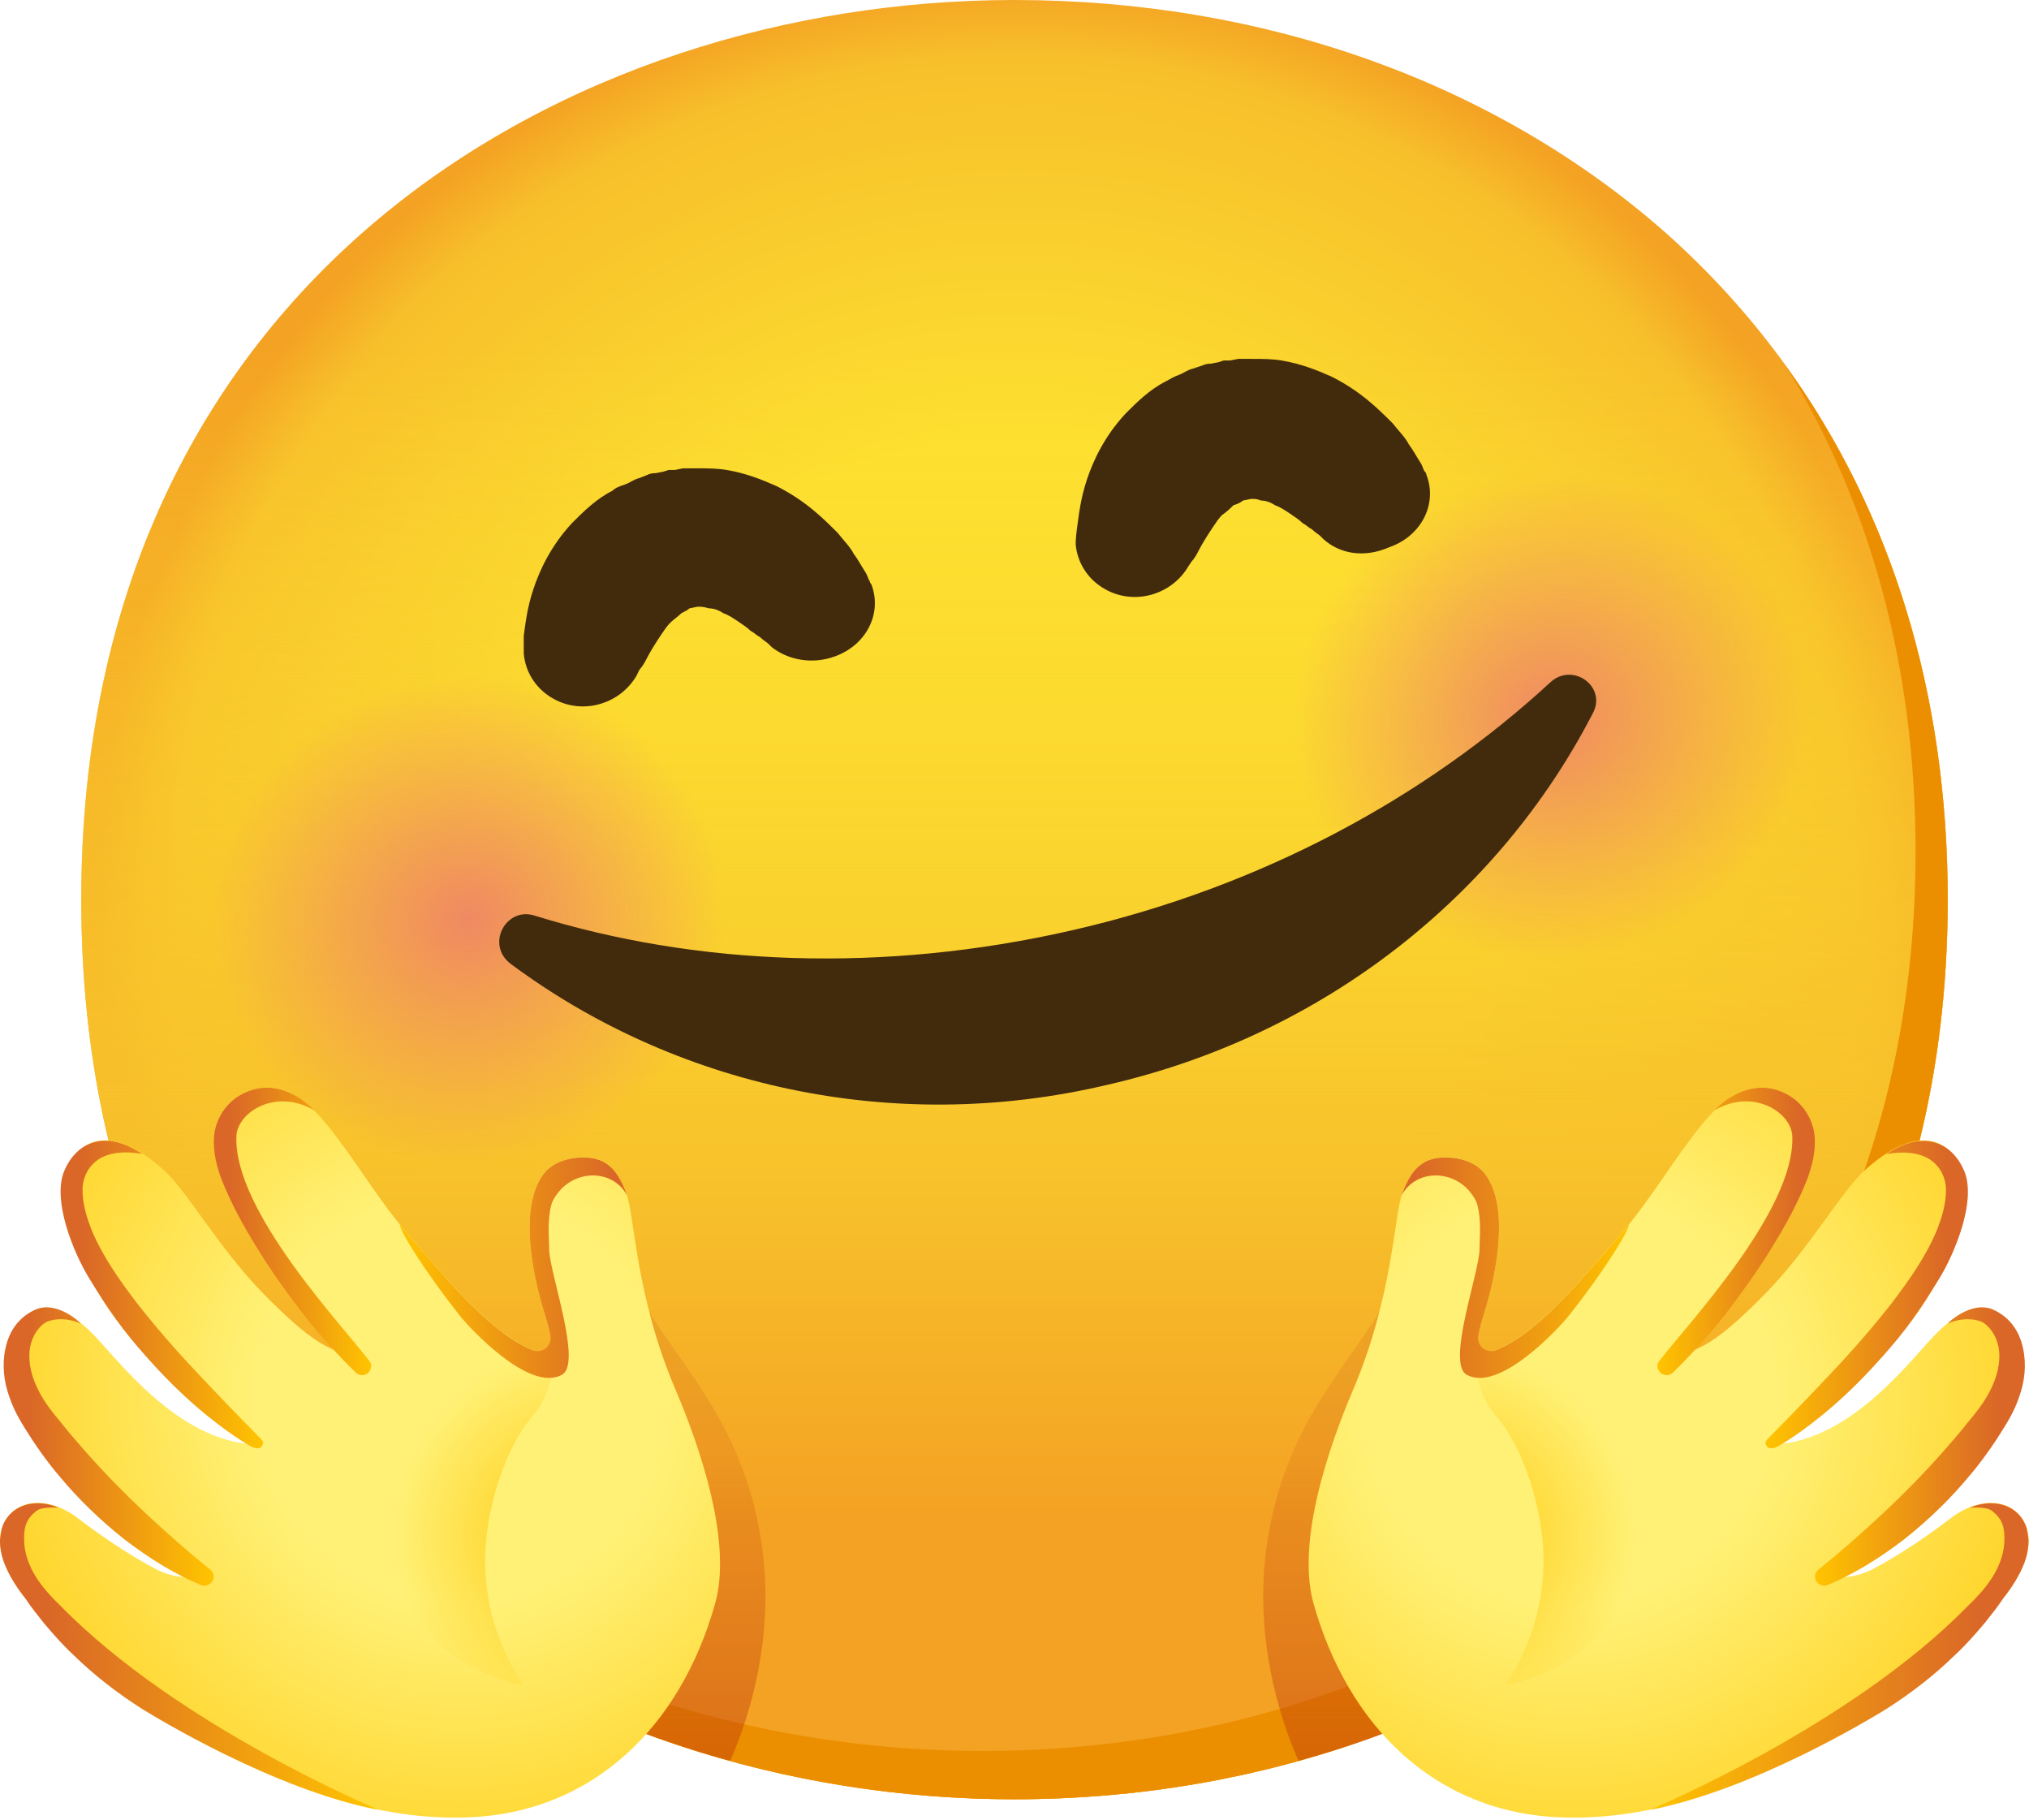 <svg width="223" height="200" viewBox="0 0 223 200" fill="none" xmlns="http://www.w3.org/2000/svg">
<path d="M111.499 197.708C62.161 197.708 8.932 166.761 8.932 98.854C8.932 30.947 62.161 0 111.499 0C138.91 0 164.198 9.019 182.943 25.465C203.28 43.503 214.067 68.968 214.067 98.854C214.067 128.74 203.28 154.028 182.943 172.066C164.198 188.512 138.733 197.708 111.499 197.708Z" fill="url(#paint0_radial_560_2462)"/>
<path d="M111.499 197.708C62.161 197.708 8.932 166.761 8.932 98.854C8.932 30.947 62.161 0 111.499 0C138.91 0 164.198 9.019 182.943 25.465C203.28 43.503 214.067 68.968 214.067 98.854C214.067 128.74 203.28 154.028 182.943 172.066C164.198 188.512 138.733 197.708 111.499 197.708Z" fill="url(#paint1_linear_560_2462)"/>
<path d="M196.189 40.09C205.615 55.298 210.531 73.406 210.531 93.549C210.531 123.435 199.744 148.723 179.407 166.761C160.662 183.207 135.197 192.403 107.963 192.403C76.026 192.403 42.461 179.405 22.761 151.835C41.789 183.065 77.564 197.708 111.5 197.708C138.733 197.708 164.199 188.512 182.944 172.066C203.28 154.028 214.068 128.74 214.068 98.854C214.068 76.324 207.931 56.306 196.189 40.09V40.09Z" fill="#EB8F00"/>
<path opacity="0.8" d="M51.551 129.801C67.471 129.801 80.376 116.896 80.376 100.976C80.376 85.056 67.471 72.151 51.551 72.151C35.632 72.151 22.726 85.056 22.726 100.976C22.726 116.896 35.632 129.801 51.551 129.801Z" fill="url(#paint2_radial_560_2462)"/>
<path opacity="0.8" d="M170.388 107.519C186.307 107.519 199.213 94.614 199.213 78.694C199.213 62.775 186.307 49.869 170.388 49.869C154.468 49.869 141.562 62.775 141.562 78.694C141.562 94.614 154.468 107.519 170.388 107.519Z" fill="url(#paint3_radial_560_2462)"/>
<path d="M170.388 74.981C156.772 87.536 138.734 97.439 117.867 102.214C96.999 106.989 76.486 106.104 58.802 100.622C55.619 99.561 53.32 103.806 56.149 105.928C74.01 119.191 97.884 124.85 121.757 119.191C145.631 113.709 164.729 98.323 174.986 78.517C176.755 75.511 172.864 72.682 170.388 74.981V74.981Z" fill="#422B0D"/>
<path d="M84.797 71.09C84.797 71.09 84.621 70.913 84.444 70.737C84.267 70.56 83.913 70.383 83.56 70.029C83.206 69.852 82.852 69.499 82.499 69.322C82.145 68.968 81.614 68.615 81.084 68.261C80.553 67.907 80.023 67.553 79.492 67.377C78.962 67.023 78.431 66.846 77.901 66.846C77.37 66.669 77.016 66.669 76.84 66.669C76.663 66.669 76.663 66.669 76.486 66.669C76.486 66.669 76.486 66.669 76.309 66.669H76.663L75.779 66.846C75.602 66.846 75.779 66.846 75.779 66.846C75.779 66.846 75.779 66.846 75.955 66.846C76.132 66.846 75.955 66.846 75.955 66.846H75.779C75.602 67.023 75.248 67.2 74.894 67.377C74.541 67.73 74.01 68.084 73.656 68.438C73.303 68.791 72.949 69.322 72.595 69.852C71.888 70.913 71.358 71.798 71.004 72.505C70.65 73.212 70.296 73.566 70.296 73.566L69.943 74.273C68.174 77.28 64.284 78.518 61.101 76.926C58.979 75.865 57.741 73.92 57.564 71.798C57.564 71.798 57.564 71.09 57.564 69.852C57.741 68.615 57.918 66.846 58.625 64.724C59.332 62.602 60.57 59.949 62.869 57.474C64.107 56.236 65.522 54.821 67.29 53.937C67.644 53.583 68.174 53.406 68.705 53.229C69.236 53.053 69.589 52.699 70.296 52.522L71.181 52.168C71.534 51.992 71.888 51.992 72.065 51.992L72.949 51.815L73.48 51.638H73.833H74.187L75.071 51.461H76.663C77.724 51.461 78.785 51.461 79.846 51.638C81.968 51.992 83.736 52.699 85.328 53.406C88.511 54.998 90.456 56.943 92.048 58.535C92.755 59.419 93.463 60.126 93.816 60.834C94.347 61.541 94.701 62.248 95.054 62.779C95.408 63.309 95.408 63.663 95.585 63.84C95.585 64.017 95.762 64.194 95.762 64.194C96.999 67.377 95.231 70.913 91.694 72.151C89.219 73.035 86.566 72.505 84.797 71.09V71.09Z" fill="#422B0D"/>
<path d="M145.454 59.242C145.454 59.242 145.277 59.065 145.1 58.888C144.923 58.711 144.569 58.534 144.216 58.181C143.862 58.004 143.508 57.65 143.155 57.473C142.801 57.12 142.271 56.766 141.74 56.412C141.21 56.059 140.679 55.705 140.148 55.528C139.618 55.174 139.087 54.998 138.557 54.998C138.203 54.821 137.85 54.821 137.673 54.821C137.496 54.821 137.496 54.821 137.319 54.821H137.142H137.496L136.612 54.998C136.435 54.998 136.612 54.998 136.612 54.998H136.789H136.612C136.435 55.174 136.081 55.351 135.551 55.528C135.197 55.882 134.843 56.235 134.313 56.589C133.959 56.943 133.605 57.473 133.252 58.004C132.544 59.065 132.014 59.949 131.66 60.656C131.306 61.364 130.953 61.718 130.953 61.718L130.599 62.248C128.831 65.254 124.94 66.492 121.757 64.901C119.635 63.84 118.397 61.894 118.22 59.772C118.22 59.772 118.22 59.065 118.397 57.827C118.574 56.589 118.751 54.821 119.458 52.699C120.165 50.577 121.403 47.924 123.702 45.448C124.94 44.21 126.355 42.795 128.123 41.911C128.477 41.734 129.008 41.381 129.538 41.204C130.069 41.027 130.422 40.673 131.13 40.497L132.191 40.143C132.544 39.966 132.898 39.966 133.075 39.966L133.959 39.789L134.49 39.612H134.843H135.197L136.081 39.435H137.673C138.734 39.435 139.795 39.435 140.856 39.612C142.978 39.966 144.746 40.673 146.338 41.381C149.521 42.972 151.466 44.918 153.058 46.509C153.765 47.393 154.473 48.101 154.826 48.808C155.357 49.516 155.71 50.223 156.064 50.753C156.418 51.284 156.418 51.638 156.595 51.814C156.772 51.991 156.772 52.168 156.772 52.168C158.009 55.351 156.241 58.888 152.704 60.126C149.875 61.364 147.222 60.833 145.454 59.242V59.242Z" fill="#422B0D"/>
<path opacity="0.66" d="M67.766 136.981C65.839 131.534 64.46 187.946 64.46 187.946C69.623 190.122 74.84 192.031 80.251 193.481C82.391 188.654 85.185 179.759 83.717 169.679C81.348 153.568 71.728 148.21 67.766 136.981V136.981Z" fill="url(#paint4_linear_560_2462)"/>
<path d="M68.881 131.269C68.014 128.917 66.918 127.166 64.142 127.166C62.868 127.166 60.711 127.485 59.562 129.235C57.298 132.631 58.182 138.997 59.915 144.532C60.888 147.662 60.623 148.812 60.623 148.812C55.812 148.511 50.224 141.95 44.654 135.407C41.241 131.393 39.26 127.697 35.936 123.594C33.92 121.101 30.966 118.589 27.5 119.863C18.004 123.382 29.746 137.052 32.682 140.801C36.024 145.063 39.331 149.148 39.331 149.148C36.218 148.422 34.256 147.591 28.773 141.968C24.087 137.158 20.604 130.951 18.057 128.634C12.274 123.382 8.737 125.097 7.199 128.599C5.767 131.852 8.136 137.6 9.745 140.288C17.721 153.515 27.907 158.697 27.907 158.697C19.525 158.326 12.911 149.342 10.241 146.619C2.495 138.749 -1.042 148.493 3.185 155.549C5.13 158.785 7.075 161.067 10.63 164.727C16.377 170.616 21.788 173.286 21.788 173.286C21.788 173.286 19.472 173.64 17.137 172.42C13.99 170.775 10.47 168.299 8.649 166.885C3.432 162.87 -1.537 166.319 0.461 171.659C2.778 177.831 11.231 183.066 16.342 186.868C26.28 194.224 38.677 200.113 51.232 199.706C65.203 199.264 74.823 189.662 78.607 176.169C80.8 168.317 75.566 155.832 74.239 152.684C69.871 142.498 69.748 133.621 68.881 131.269V131.269Z" fill="url(#paint5_radial_560_2462)"/>
<path d="M40.799 162.835C41.046 177.654 50.348 183.844 57.563 185.205C54.663 180.979 53.16 175.815 53.337 170.704C53.514 165.576 55.494 159.192 58.43 155.726C61.365 152.26 60.623 148.847 60.623 148.847C60.623 148.847 58.642 148.688 57.899 148.246C55.529 146.796 52.806 145.628 50.755 143.736C49.252 142.339 40.551 148.016 40.799 162.835V162.835Z" fill="url(#paint6_radial_560_2462)"/>
<path d="M10.347 126.512C8.897 127.449 8.101 129.058 8.084 130.668C8.048 132.277 8.526 133.886 9.109 135.407C10.347 138.466 12.292 141.207 14.291 143.842C16.342 146.46 18.553 148.988 20.852 151.429C23.151 153.887 25.502 156.31 27.89 158.732C24.937 156.999 22.195 154.913 19.667 152.614C17.156 150.297 14.768 147.786 12.752 144.992C10.683 142.215 9.039 139.121 7.96 135.796C7.465 134.134 7.111 132.348 7.412 130.579C7.624 128.829 8.756 127.149 10.347 126.512Z" fill="url(#paint7_linear_560_2462)"/>
<path d="M0.002 169.184C0.055 168.688 0.126 168.264 0.214 167.893C0.09 168.299 0.02 168.724 0.002 169.184Z" fill="url(#paint8_radial_560_2462)"/>
<path d="M6.651 176.452C5.378 175.231 4.511 174.206 3.857 173.127C3.114 171.889 2.69 170.581 2.654 169.36C2.619 167.999 2.743 166.991 4.034 166C4.67 165.505 6.456 165.682 6.421 165.664C6.403 165.647 6.368 165.647 6.35 165.629C5.271 165.205 4.264 165.099 3.362 165.24C3.362 165.24 3.362 165.24 3.379 165.222L3.362 165.24C1.841 165.488 0.674 166.46 0.214 167.893C0.125 168.264 0.055 168.688 0.002 169.184C-0.016 169.944 0.108 170.793 0.444 171.695C0.957 173.056 1.788 174.383 2.796 175.656C3.397 176.575 4.104 177.442 4.759 178.273C5.802 179.511 6.863 180.731 8.048 181.828C10.364 184.091 12.929 186.072 15.652 187.805C16.978 188.618 30.1 196.665 41.595 198.875C41.63 198.84 19.684 189.785 6.651 176.452V176.452Z" fill="url(#paint9_linear_560_2462)"/>
<path d="M22.46 174.241C22.337 174.241 22.195 174.224 22.089 174.171C19.295 173.004 16.518 171.341 13.583 169.078C10.895 166.938 8.508 164.604 6.492 162.163C5.36 160.855 4.352 159.422 3.538 158.202L3.291 157.813C2.46 156.522 1.611 155.196 1.08 153.639C0.391 151.8 0.214 149.908 0.603 148.157C1.045 146.053 2.247 144.621 3.927 143.896C6.332 142.852 9.02 145.505 8.861 145.434C7.004 144.603 5.377 145.063 4.953 145.346C3.98 146.018 3.361 147.185 3.238 148.546C3.149 149.767 3.432 151.111 4.051 152.419C4.582 153.569 5.324 154.683 6.474 156.027C7.464 157.3 8.49 158.467 9.498 159.617C11.62 162.004 13.813 164.232 16.006 166.284C17.898 168.034 20.409 170.316 23.115 172.473C23.504 172.774 23.61 173.322 23.344 173.746C23.132 174.065 22.814 174.241 22.46 174.241V174.241Z" fill="url(#paint10_linear_560_2462)"/>
<path d="M28.703 158.998C29.039 158.626 28.968 158.396 28.614 158.043C25.979 155.372 23.68 152.985 21.594 150.757C19.171 148.193 17.049 145.734 15.104 143.259C13.176 140.73 11.231 138.007 10.028 135.053C9.568 133.851 9.038 132.259 9.073 130.685C9.073 129.978 9.268 129.324 9.586 128.74C9.887 128.192 10.329 127.714 10.877 127.361C10.895 127.361 10.895 127.343 10.895 127.343C11.797 126.795 13.264 126.388 15.616 126.795C11.496 124.018 8.401 125.592 7.093 128.581C5.66 131.835 8.101 137.653 9.728 140.341C17.703 153.569 27.447 158.856 27.447 158.856C27.924 159.157 28.455 159.245 28.703 158.998Z" fill="url(#paint11_linear_560_2462)"/>
<path d="M40.657 149.625C37.669 145.664 25.679 133.09 25.98 124.867C26.068 122.232 30.277 119.527 34.486 121.985C34.539 122.02 31.409 118.448 27.483 119.845C24.07 121.047 23.575 124.195 23.539 124.761C23.362 126.547 23.857 128.263 24.335 129.571C25.325 132.047 26.581 134.452 28.384 137.335C29.729 139.527 31.302 141.756 33.318 144.39C34.432 145.823 35.564 147.132 36.714 148.369C37.492 149.218 38.288 150.032 39.101 150.827C39.296 151.004 39.543 151.11 39.791 151.11C40.003 151.11 40.215 151.04 40.392 150.916C40.763 150.598 40.94 150.014 40.657 149.625V149.625Z" fill="url(#paint12_linear_560_2462)"/>
<path d="M64.142 127.184C62.868 127.184 60.711 127.502 59.561 129.253C57.298 132.648 58.182 139.014 59.915 144.55C60.198 145.451 60.375 146.177 60.481 146.778C60.693 147.874 59.632 148.758 58.606 148.369C54.274 146.742 49.464 141.066 44.654 135.425C44.406 135.124 44.176 134.841 43.929 134.54C43.982 135.354 46.74 139.775 50.507 144.532C51.515 145.823 58.218 153.126 61.79 151.04C64 149.766 60.393 139.863 60.357 137.299C60.34 135.902 60.145 134.098 60.587 132.436C60.675 132.012 60.941 131.569 61.277 131.127C63.204 128.546 67.201 128.439 68.846 131.216L68.899 131.287C68.014 128.917 66.918 127.184 64.142 127.184V127.184Z" fill="url(#paint13_linear_560_2462)"/>
<path opacity="0.66" d="M155.197 136.981C157.125 131.534 158.504 187.946 158.504 187.946C153.341 190.122 148.124 192.031 142.712 193.481C140.573 188.654 137.779 179.759 139.246 169.679C141.616 153.568 151.218 148.21 155.197 136.981Z" fill="url(#paint14_linear_560_2462)"/>
<path d="M154.083 131.269C154.95 128.917 156.046 127.166 158.822 127.166C160.096 127.166 162.253 127.485 163.403 129.235C165.666 132.631 164.782 138.997 163.049 144.532C162.076 147.662 162.341 148.812 162.341 148.812C167.152 148.511 172.74 141.95 178.31 135.407C181.723 131.393 183.704 127.697 187.028 123.594C189.044 121.101 191.998 118.589 195.464 119.863C204.96 123.382 193.218 137.052 190.282 140.801C186.94 145.063 183.633 149.148 183.633 149.148C186.745 148.422 188.708 147.591 194.19 141.968C198.877 137.158 202.361 130.951 204.907 128.634C210.69 123.382 214.227 125.097 215.765 128.599C217.197 131.852 214.828 137.6 213.219 140.288C205.243 153.515 195.057 158.697 195.057 158.697C203.439 158.326 210.053 149.342 212.723 146.619C220.469 138.749 224.006 148.493 219.779 155.549C217.834 158.785 215.889 161.067 212.334 164.727C206.587 170.616 201.176 173.286 201.176 173.286C201.176 173.286 203.492 173.64 205.827 172.42C208.974 170.775 212.494 168.299 214.315 166.885C219.532 162.87 224.501 166.319 222.503 171.659C220.186 177.831 211.733 183.066 206.622 186.868C196.684 194.224 184.287 200.113 171.732 199.706C157.761 199.264 148.141 189.662 144.357 176.169C142.164 168.317 147.398 155.832 148.725 152.684C153.075 142.498 153.216 133.621 154.083 131.269V131.269Z" fill="url(#paint15_radial_560_2462)"/>
<path d="M182.165 162.835C181.917 177.654 172.616 183.844 165.401 185.205C168.301 180.979 169.804 175.815 169.627 170.704C169.45 165.576 167.47 159.192 164.534 155.726C161.598 152.26 162.341 148.847 162.341 148.847C162.341 148.847 164.322 148.688 165.065 148.246C167.434 146.796 170.158 145.628 172.209 143.736C173.694 142.339 182.413 148.016 182.165 162.835V162.835Z" fill="url(#paint16_radial_560_2462)"/>
<path d="M212.6 126.512C214.05 127.449 214.846 129.058 214.864 130.668C214.917 132.295 214.439 133.886 213.856 135.407C212.618 138.466 210.673 141.207 208.674 143.842C206.623 146.46 204.412 148.988 202.113 151.429C199.815 153.887 197.463 156.31 195.075 158.732C198.028 156.999 200.769 154.913 203.298 152.614C205.809 150.297 208.197 147.786 210.213 144.992C212.282 142.215 213.926 139.121 215.005 135.796C215.5 134.134 215.854 132.348 215.553 130.579C215.323 128.829 214.209 127.149 212.6 126.512Z" fill="url(#paint17_linear_560_2462)"/>
<path d="M222.963 169.184C222.91 168.688 222.839 168.264 222.75 167.893C222.857 168.299 222.945 168.724 222.963 169.184Z" fill="url(#paint18_radial_560_2462)"/>
<path d="M216.295 176.452C217.569 175.231 218.435 174.206 219.089 173.127C219.832 171.889 220.257 170.581 220.292 169.36C220.327 167.999 220.204 166.991 218.913 166C218.276 165.505 216.49 165.682 216.525 165.664C216.543 165.647 216.578 165.647 216.596 165.629C217.675 165.205 218.683 165.099 219.585 165.24C219.585 165.24 219.585 165.24 219.567 165.222L219.585 165.24C221.105 165.488 222.273 166.46 222.732 167.893C222.821 168.264 222.891 168.688 222.945 169.184C222.962 169.944 222.838 170.793 222.502 171.695C221.99 173.056 221.158 174.383 220.15 175.656C219.549 176.575 218.842 177.442 218.188 178.273C217.144 179.511 216.083 180.731 214.898 181.828C212.582 184.091 210.017 186.072 207.294 187.805C205.968 188.618 192.846 196.665 181.352 198.875C181.334 198.84 203.28 189.785 216.295 176.452V176.452Z" fill="url(#paint19_linear_560_2462)"/>
<path d="M200.487 174.241C200.61 174.241 200.752 174.224 200.858 174.171C203.652 173.004 206.428 171.341 209.364 169.078C212.052 166.938 214.439 164.604 216.455 162.163C217.587 160.855 218.595 159.422 219.409 158.202L219.656 157.813C220.487 156.522 221.336 155.196 221.867 153.639C222.556 151.8 222.733 149.908 222.344 148.157C221.902 146.053 220.699 144.621 219.019 143.896C216.614 142.852 213.926 145.505 214.086 145.434C215.942 144.603 217.569 145.063 217.994 145.346C218.966 146.018 219.603 147.185 219.727 148.546C219.815 149.767 219.532 151.111 218.913 152.419C218.383 153.569 217.64 154.683 216.491 156.027C215.5 157.3 214.475 158.467 213.467 159.617C211.345 162.004 209.152 164.232 206.959 166.284C205.067 168.034 202.556 170.316 199.85 172.473C199.461 172.774 199.355 173.322 199.62 173.746C199.815 174.065 200.151 174.241 200.487 174.241V174.241Z" fill="url(#paint20_linear_560_2462)"/>
<path d="M194.261 158.998C193.925 158.626 193.996 158.396 194.349 158.043C196.984 155.372 199.283 152.985 201.37 150.757C203.793 148.193 205.915 145.735 207.86 143.259C209.77 140.748 211.715 138.024 212.918 135.071C213.377 133.869 213.908 132.277 213.872 130.703C213.872 129.996 213.678 129.341 213.36 128.758C213.059 128.21 212.617 127.732 212.069 127.379C212.051 127.379 212.051 127.361 212.051 127.361C211.149 126.813 209.681 126.406 207.329 126.813C211.45 124.036 214.544 125.61 215.853 128.599C217.285 131.853 214.845 137.671 213.218 140.359C205.243 153.586 195.499 158.874 195.499 158.874C195.039 159.157 194.491 159.245 194.261 158.998V158.998Z" fill="url(#paint21_linear_560_2462)"/>
<path d="M182.307 149.625C185.296 145.664 197.286 133.09 196.985 124.867C196.897 122.232 192.688 119.527 188.479 121.985C188.426 122.02 191.556 118.448 195.482 119.845C198.895 121.047 199.39 124.195 199.426 124.761C199.602 126.547 199.107 128.263 198.63 129.571C197.639 132.047 196.384 134.452 194.58 137.335C193.236 139.527 191.662 141.756 189.646 144.39C188.532 145.823 187.4 147.132 186.251 148.369C185.473 149.218 184.677 150.032 183.864 150.827C183.669 151.004 183.421 151.11 183.174 151.11C182.962 151.11 182.749 151.04 182.573 150.916C182.184 150.598 182.007 150.014 182.307 149.625V149.625Z" fill="url(#paint22_linear_560_2462)"/>
<path d="M158.822 127.184C160.096 127.184 162.253 127.502 163.403 129.253C165.666 132.648 164.782 139.014 163.049 144.55C162.766 145.451 162.589 146.177 162.483 146.778C162.271 147.874 163.332 148.758 164.358 148.369C168.69 146.742 173.5 141.066 178.31 135.425C178.558 135.124 178.788 134.841 179.035 134.54C178.982 135.354 176.224 139.775 172.457 144.532C171.449 145.823 164.747 153.126 161.174 151.04C158.964 149.766 162.571 139.863 162.607 137.299C162.625 135.902 162.819 134.098 162.377 132.436C162.289 132.012 162.023 131.569 161.687 131.127C159.76 128.546 155.763 128.439 154.118 131.216L154.065 131.287C154.95 128.917 156.028 127.184 158.822 127.184V127.184Z" fill="url(#paint23_linear_560_2462)"/>
<defs>
<radialGradient id="paint0_radial_560_2462" cx="0" cy="0" r="1" gradientUnits="userSpaceOnUse" gradientTransform="translate(111.499 98.854) scale(100.728 100.728)">
<stop offset="0.5" stop-color="#FDE030"/>
<stop offset="0.919" stop-color="#F7C02B"/>
<stop offset="1" stop-color="#F4A223"/>
</radialGradient>
<linearGradient id="paint1_linear_560_2462" x1="111.499" y1="197.708" x2="111.499" y2="0" gradientUnits="userSpaceOnUse">
<stop offset="0.158" stop-color="#F4A223"/>
<stop offset="0.333" stop-color="#F7C02B"/>
<stop offset="0.807" stop-color="#FDE030" stop-opacity="0"/>
</linearGradient>
<radialGradient id="paint2_radial_560_2462" cx="0" cy="0" r="1" gradientUnits="userSpaceOnUse" gradientTransform="translate(51.49 100.988) rotate(-10.612) scale(31.366 29.799)">
<stop stop-color="#ED7770"/>
<stop offset="0.9" stop-color="#ED7770" stop-opacity="0"/>
</radialGradient>
<radialGradient id="paint3_radial_560_2462" cx="0" cy="0" r="1" gradientUnits="userSpaceOnUse" gradientTransform="translate(170.399 78.755) rotate(-10.612) scale(31.363 29.796)">
<stop stop-color="#ED7770"/>
<stop offset="0.9" stop-color="#ED7770" stop-opacity="0"/>
</radialGradient>
<linearGradient id="paint4_linear_560_2462" x1="74.284" y1="214.311" x2="74.284" y2="159.68" gradientUnits="userSpaceOnUse">
<stop stop-color="#BF360C"/>
<stop offset="1" stop-color="#BF360C" stop-opacity="0.2"/>
</linearGradient>
<radialGradient id="paint5_radial_560_2462" cx="0" cy="0" r="1" gradientUnits="userSpaceOnUse" gradientTransform="translate(50.641 153.614) scale(68.798 68.798)">
<stop offset="0.33" stop-color="#FFF176"/>
<stop offset="1" stop-color="#FFC400"/>
</radialGradient>
<radialGradient id="paint6_radial_560_2462" cx="0" cy="0" r="1" gradientUnits="userSpaceOnUse" gradientTransform="translate(64.097 168.794) rotate(-42.289) scale(20.74 20.768)">
<stop stop-color="#FFC709"/>
<stop offset="1" stop-color="#FFC709" stop-opacity="0"/>
</radialGradient>
<linearGradient id="paint7_linear_560_2462" x1="31.775" y1="156.072" x2="9.333" y2="134.002" gradientUnits="userSpaceOnUse">
<stop offset="0.127" stop-color="#B7537A"/>
<stop offset="1" stop-color="#FFC400"/>
</linearGradient>
<radialGradient id="paint8_radial_560_2462" cx="0" cy="0" r="1" gradientUnits="userSpaceOnUse" gradientTransform="translate(50.641 153.614) scale(68.798 68.797)">
<stop offset="0.33" stop-color="#FFF176"/>
<stop offset="1" stop-color="#FFC400"/>
</radialGradient>
<linearGradient id="paint9_linear_560_2462" x1="0.001" y1="182.03" x2="41.601" y2="182.03" gradientUnits="userSpaceOnUse">
<stop offset="0.127" stop-color="#DA6727"/>
<stop offset="1" stop-color="#FFC400"/>
</linearGradient>
<linearGradient id="paint10_linear_560_2462" x1="0.406" y1="158.938" x2="23.461" y2="158.938" gradientUnits="userSpaceOnUse">
<stop offset="0.127" stop-color="#DA6727"/>
<stop offset="1" stop-color="#FFC400"/>
</linearGradient>
<linearGradient id="paint11_linear_560_2462" x1="6.234" y1="142.239" x2="28.917" y2="142.239" gradientUnits="userSpaceOnUse">
<stop offset="0.127" stop-color="#DA6727"/>
<stop offset="1" stop-color="#FFC400"/>
</linearGradient>
<linearGradient id="paint12_linear_560_2462" x1="23.054" y1="135.306" x2="40.798" y2="135.306" gradientUnits="userSpaceOnUse">
<stop offset="0.127" stop-color="#DA6727"/>
<stop offset="1" stop-color="#FFC400"/>
</linearGradient>
<linearGradient id="paint13_linear_560_2462" x1="43.936" y1="139.285" x2="70.825" y2="139.285" gradientUnits="userSpaceOnUse">
<stop stop-color="#FFC400"/>
<stop offset="0.873" stop-color="#DA6727"/>
</linearGradient>
<linearGradient id="paint14_linear_560_2462" x1="148.674" y1="214.311" x2="148.674" y2="159.68" gradientUnits="userSpaceOnUse">
<stop stop-color="#BF360C"/>
<stop offset="1" stop-color="#BF360C" stop-opacity="0.2"/>
</linearGradient>
<radialGradient id="paint15_radial_560_2462" cx="0" cy="0" r="1" gradientUnits="userSpaceOnUse" gradientTransform="translate(172.318 153.614) rotate(180) scale(68.798 68.798)">
<stop offset="0.33" stop-color="#FFF176"/>
<stop offset="1" stop-color="#FFC400"/>
</radialGradient>
<radialGradient id="paint16_radial_560_2462" cx="0" cy="0" r="1" gradientUnits="userSpaceOnUse" gradientTransform="translate(158.925 168.887) rotate(-137.711) scale(20.74 20.768)">
<stop stop-color="#FFC709"/>
<stop offset="1" stop-color="#FFC709" stop-opacity="0"/>
</radialGradient>
<linearGradient id="paint17_linear_560_2462" x1="191.185" y1="156.072" x2="213.627" y2="134.002" gradientUnits="userSpaceOnUse">
<stop offset="0.127" stop-color="#B7537A"/>
<stop offset="1" stop-color="#FFC400"/>
</linearGradient>
<radialGradient id="paint18_radial_560_2462" cx="0" cy="0" r="1" gradientUnits="userSpaceOnUse" gradientTransform="translate(172.32 153.614) rotate(180) scale(68.795 68.797)">
<stop offset="0.33" stop-color="#FFF176"/>
<stop offset="1" stop-color="#FFC400"/>
</radialGradient>
<linearGradient id="paint19_linear_560_2462" x1="222.958" y1="182.03" x2="181.358" y2="182.03" gradientUnits="userSpaceOnUse">
<stop offset="0.127" stop-color="#DA6727"/>
<stop offset="1" stop-color="#FFC400"/>
</linearGradient>
<linearGradient id="paint20_linear_560_2462" x1="222.553" y1="158.938" x2="199.499" y2="158.938" gradientUnits="userSpaceOnUse">
<stop offset="0.127" stop-color="#DA6727"/>
<stop offset="1" stop-color="#FFC400"/>
</linearGradient>
<linearGradient id="paint21_linear_560_2462" x1="216.725" y1="142.239" x2="194.041" y2="142.239" gradientUnits="userSpaceOnUse">
<stop offset="0.127" stop-color="#DA6727"/>
<stop offset="1" stop-color="#FFC400"/>
</linearGradient>
<linearGradient id="paint22_linear_560_2462" x1="199.905" y1="135.306" x2="182.161" y2="135.306" gradientUnits="userSpaceOnUse">
<stop offset="0.127" stop-color="#DA6727"/>
<stop offset="1" stop-color="#FFC400"/>
</linearGradient>
<linearGradient id="paint23_linear_560_2462" x1="179.023" y1="139.285" x2="152.134" y2="139.285" gradientUnits="userSpaceOnUse">
<stop stop-color="#FFC400"/>
<stop offset="0.873" stop-color="#DA6727"/>
</linearGradient>
</defs>
</svg>
